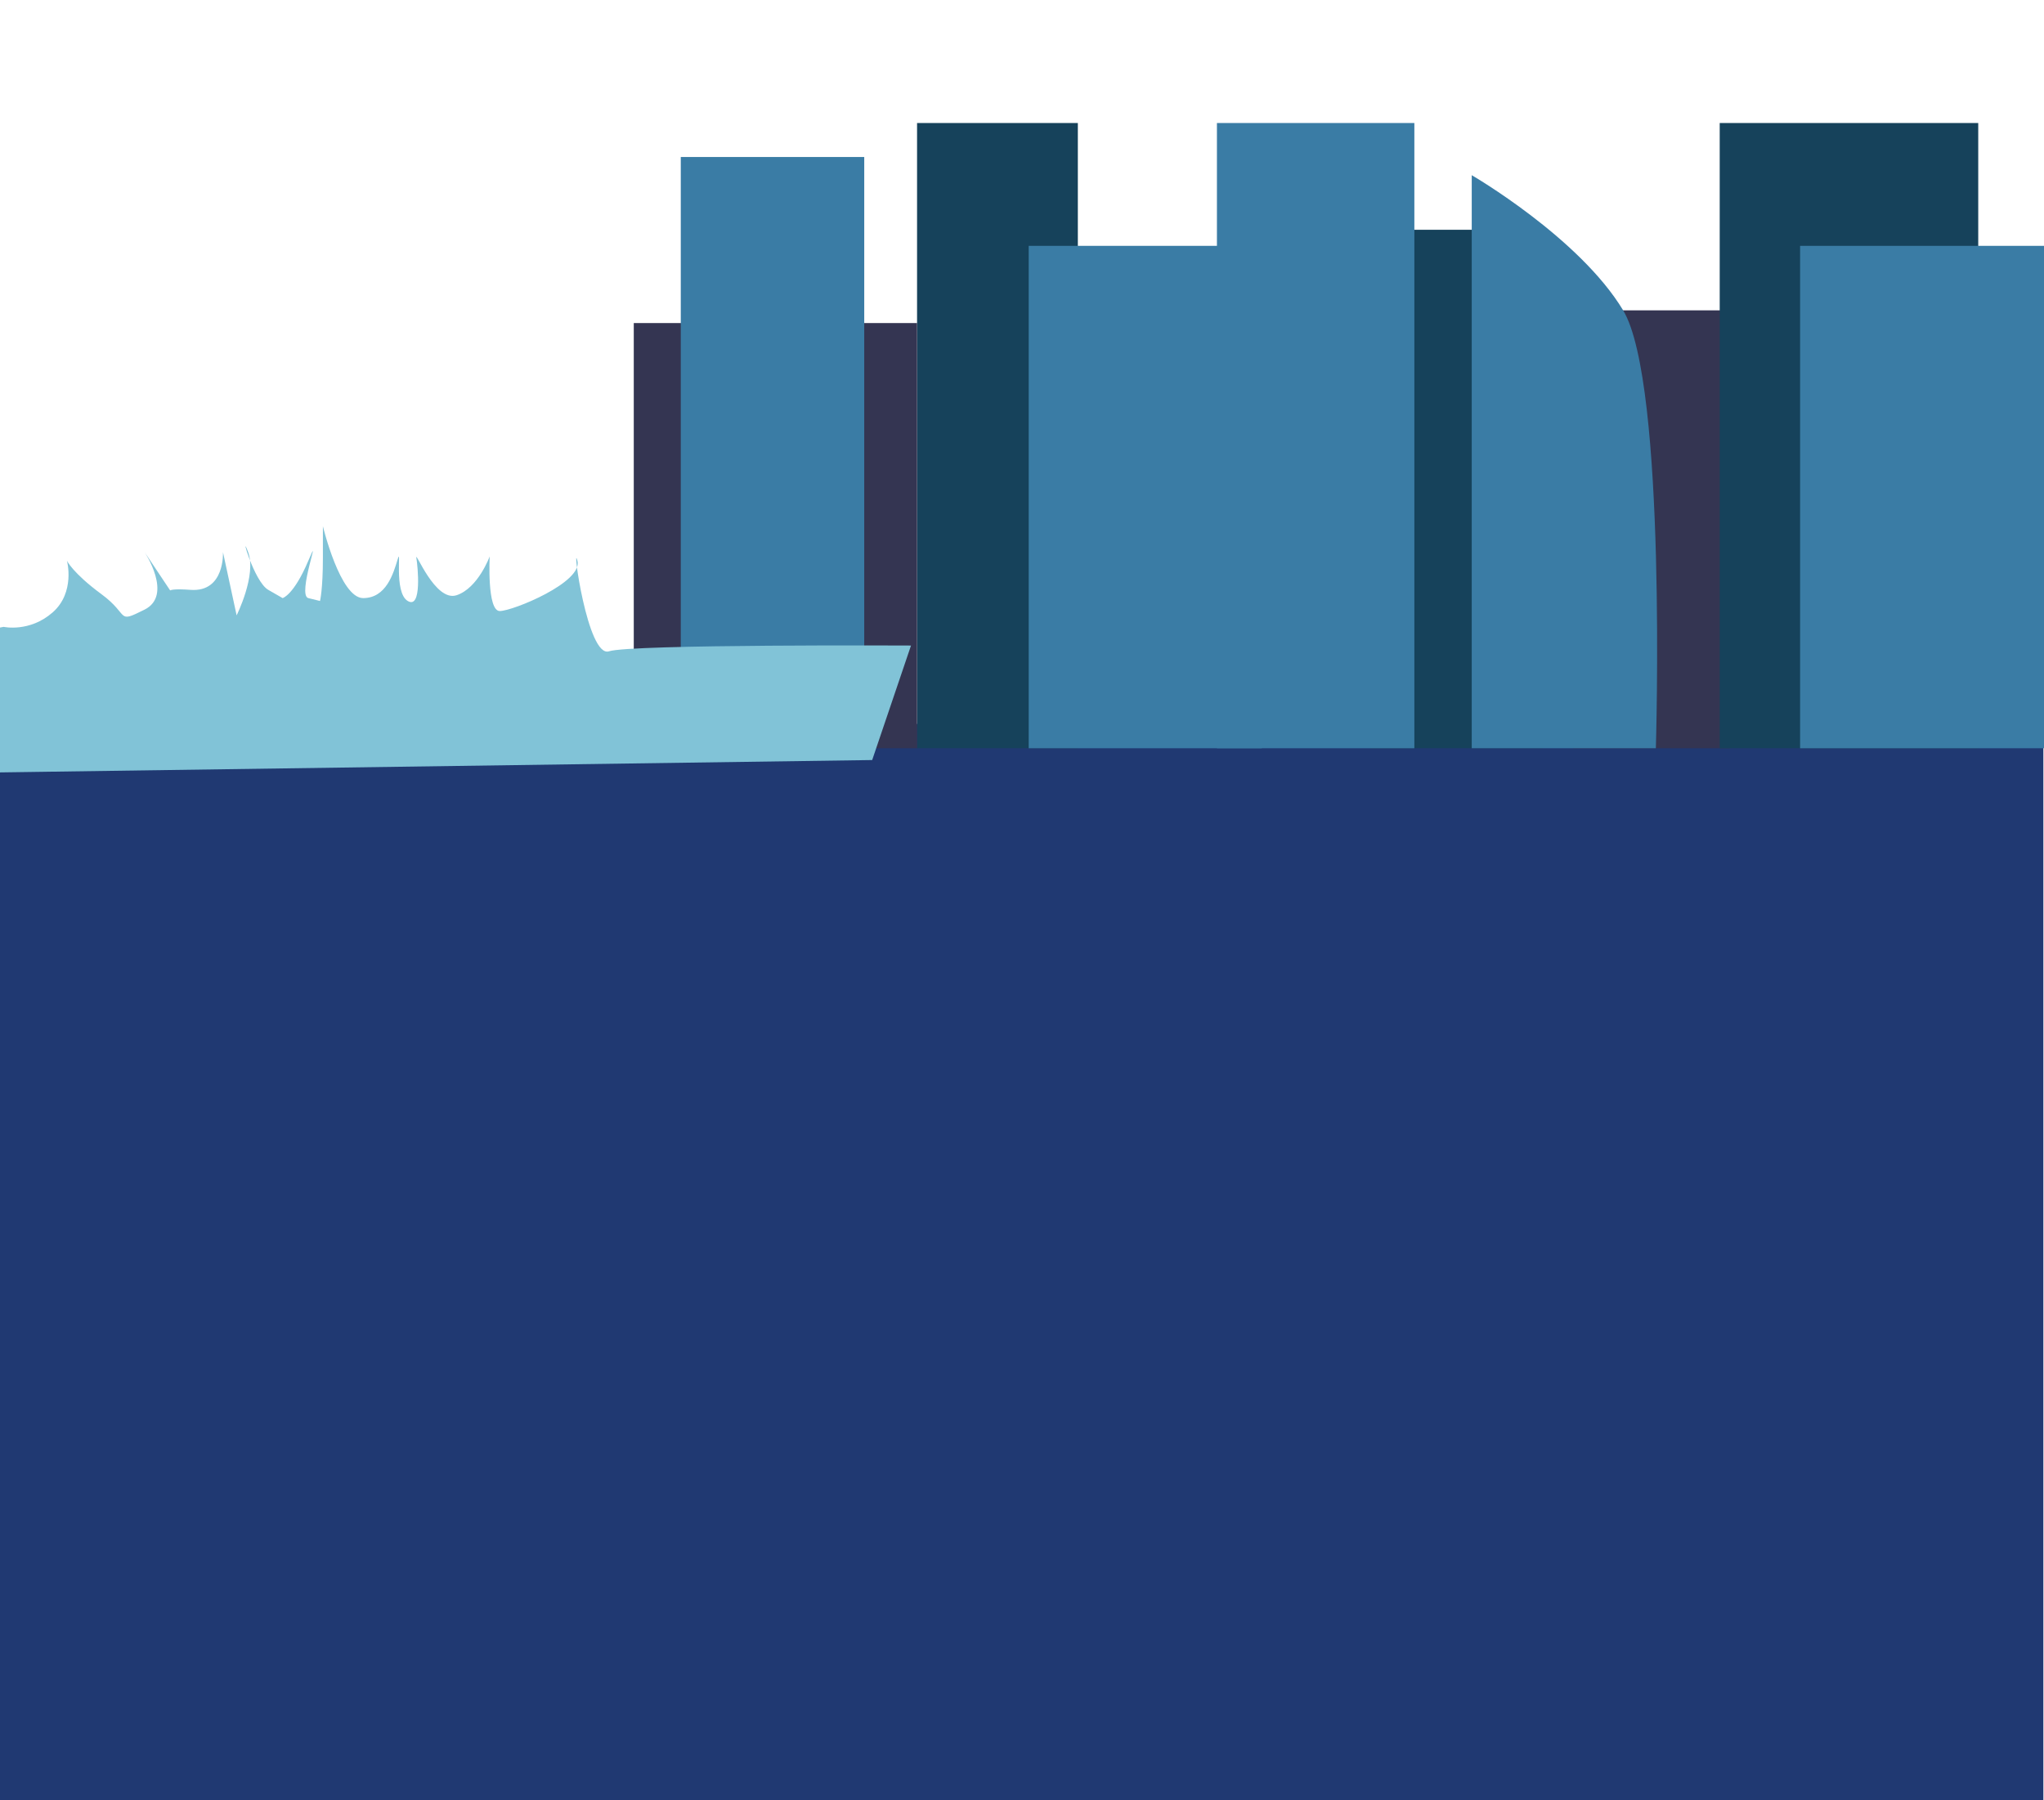 <?xml version="1.0" encoding="utf-8"?>
<!-- Generator: Adobe Illustrator 16.0.0, SVG Export Plug-In . SVG Version: 6.00 Build 0)  -->
<!DOCTYPE svg PUBLIC "-//W3C//DTD SVG 1.1//EN" "http://www.w3.org/Graphics/SVG/1.1/DTD/svg11.dtd">
<svg version="1.1" id="Layer_1" xmlns="http://www.w3.org/2000/svg" xmlns:xlink="http://www.w3.org/1999/xlink" x="0px" y="0px"
	 width="1179.36px" height="1038.96px" viewBox="0 0 1179.36 1038.96" enable-background="new 0 0 1179.36 1038.96"
	 xml:space="preserve">
<rect y="417.778" fill="#203972" width="1179" height="621.182"/>
<rect x="790.855" y="132.603" fill="#16425B" width="99.356" height="299.208"/>
<rect x="529.131" y="70.993" fill="#16425B" width="92.769" height="360.817"/>
<rect x="593.546" y="141.877" fill="#3A7CA5" width="134.472" height="289.933"/>
<rect x="702.155" y="70.993" fill="#3A7CA5" width="113.91" height="360.817"/>
<rect x="365.677" y="186.438" fill="#343552" width="163.454" height="245.372"/>
<rect x="392.802" y="90.604" fill="#3A7CA5" width="105.852" height="341.206"/>
<rect x="907.896" y="179.1" fill="#343552" width="90.256" height="252.71"/>
<path fill="#3A7CA5" d="M936.539,179.1c-25.312-41.998-87.364-77.996-87.364-77.996v330.707h106.232
	C955.407,431.811,961.851,221.098,936.539,179.1z"/>
<rect x="992.25" y="70.993" fill="#16425B" width="149.162" height="360.818"/>
<path fill="#81C3D7" d="M2.123,361.758c0,0,14.934,3.317,28.208-8.297c13.273-11.615,8.296-29.868,8.296-29.868
	s3.318,7.075,19.912,19.302s8.295,17.203,24.89,8.906c16.594-8.297,0-33.186,0-33.186l16.594,24.889c0,0-9.956-4.539,9.956-3.099
	c19.912,1.44,18.667-21.79,18.667-21.79l7.882,36.506c0,0,11.614-23.232,6.636-36.506s3.32,17.031,11.616,21.79
	c8.295,4.759,8.295,4.759,8.295,4.759s6.422-1.66,14.827-21.571c8.405-19.911-6.745,19.913,0,21.571
	c6.745,1.66,6.745,1.66,6.745,1.66s1.66-6.638,1.66-24.891c0-18.252,0-18.252,0-18.252l0,0c0,0,9.956,41.482,23.229,41.482
	c13.274,0,17.423-14.104,19.912-22.4c2.489-8.297-2.491,19.082,5.807,24.061c8.298,4.977,5.807-19.912,4.978-24.891
	c-0.829-4.978,10.787,25.719,23.232,21.57c12.445-4.146,19.081-22.4,19.081-22.4s-1.658,31.527,5.809,31.527
	s48.122-16.594,44.802-29.038s5.807,56.416,18.251,52.269c12.445-4.148,174.228-3.318,174.228-3.318l-22.4,66.079l-634.29,8.999
	v-60.979L2.123,361.758z"/>
<rect x="1038.635" y="141.877" fill="#3A7CA5" width="237.25" height="289.934"/>
</svg>
